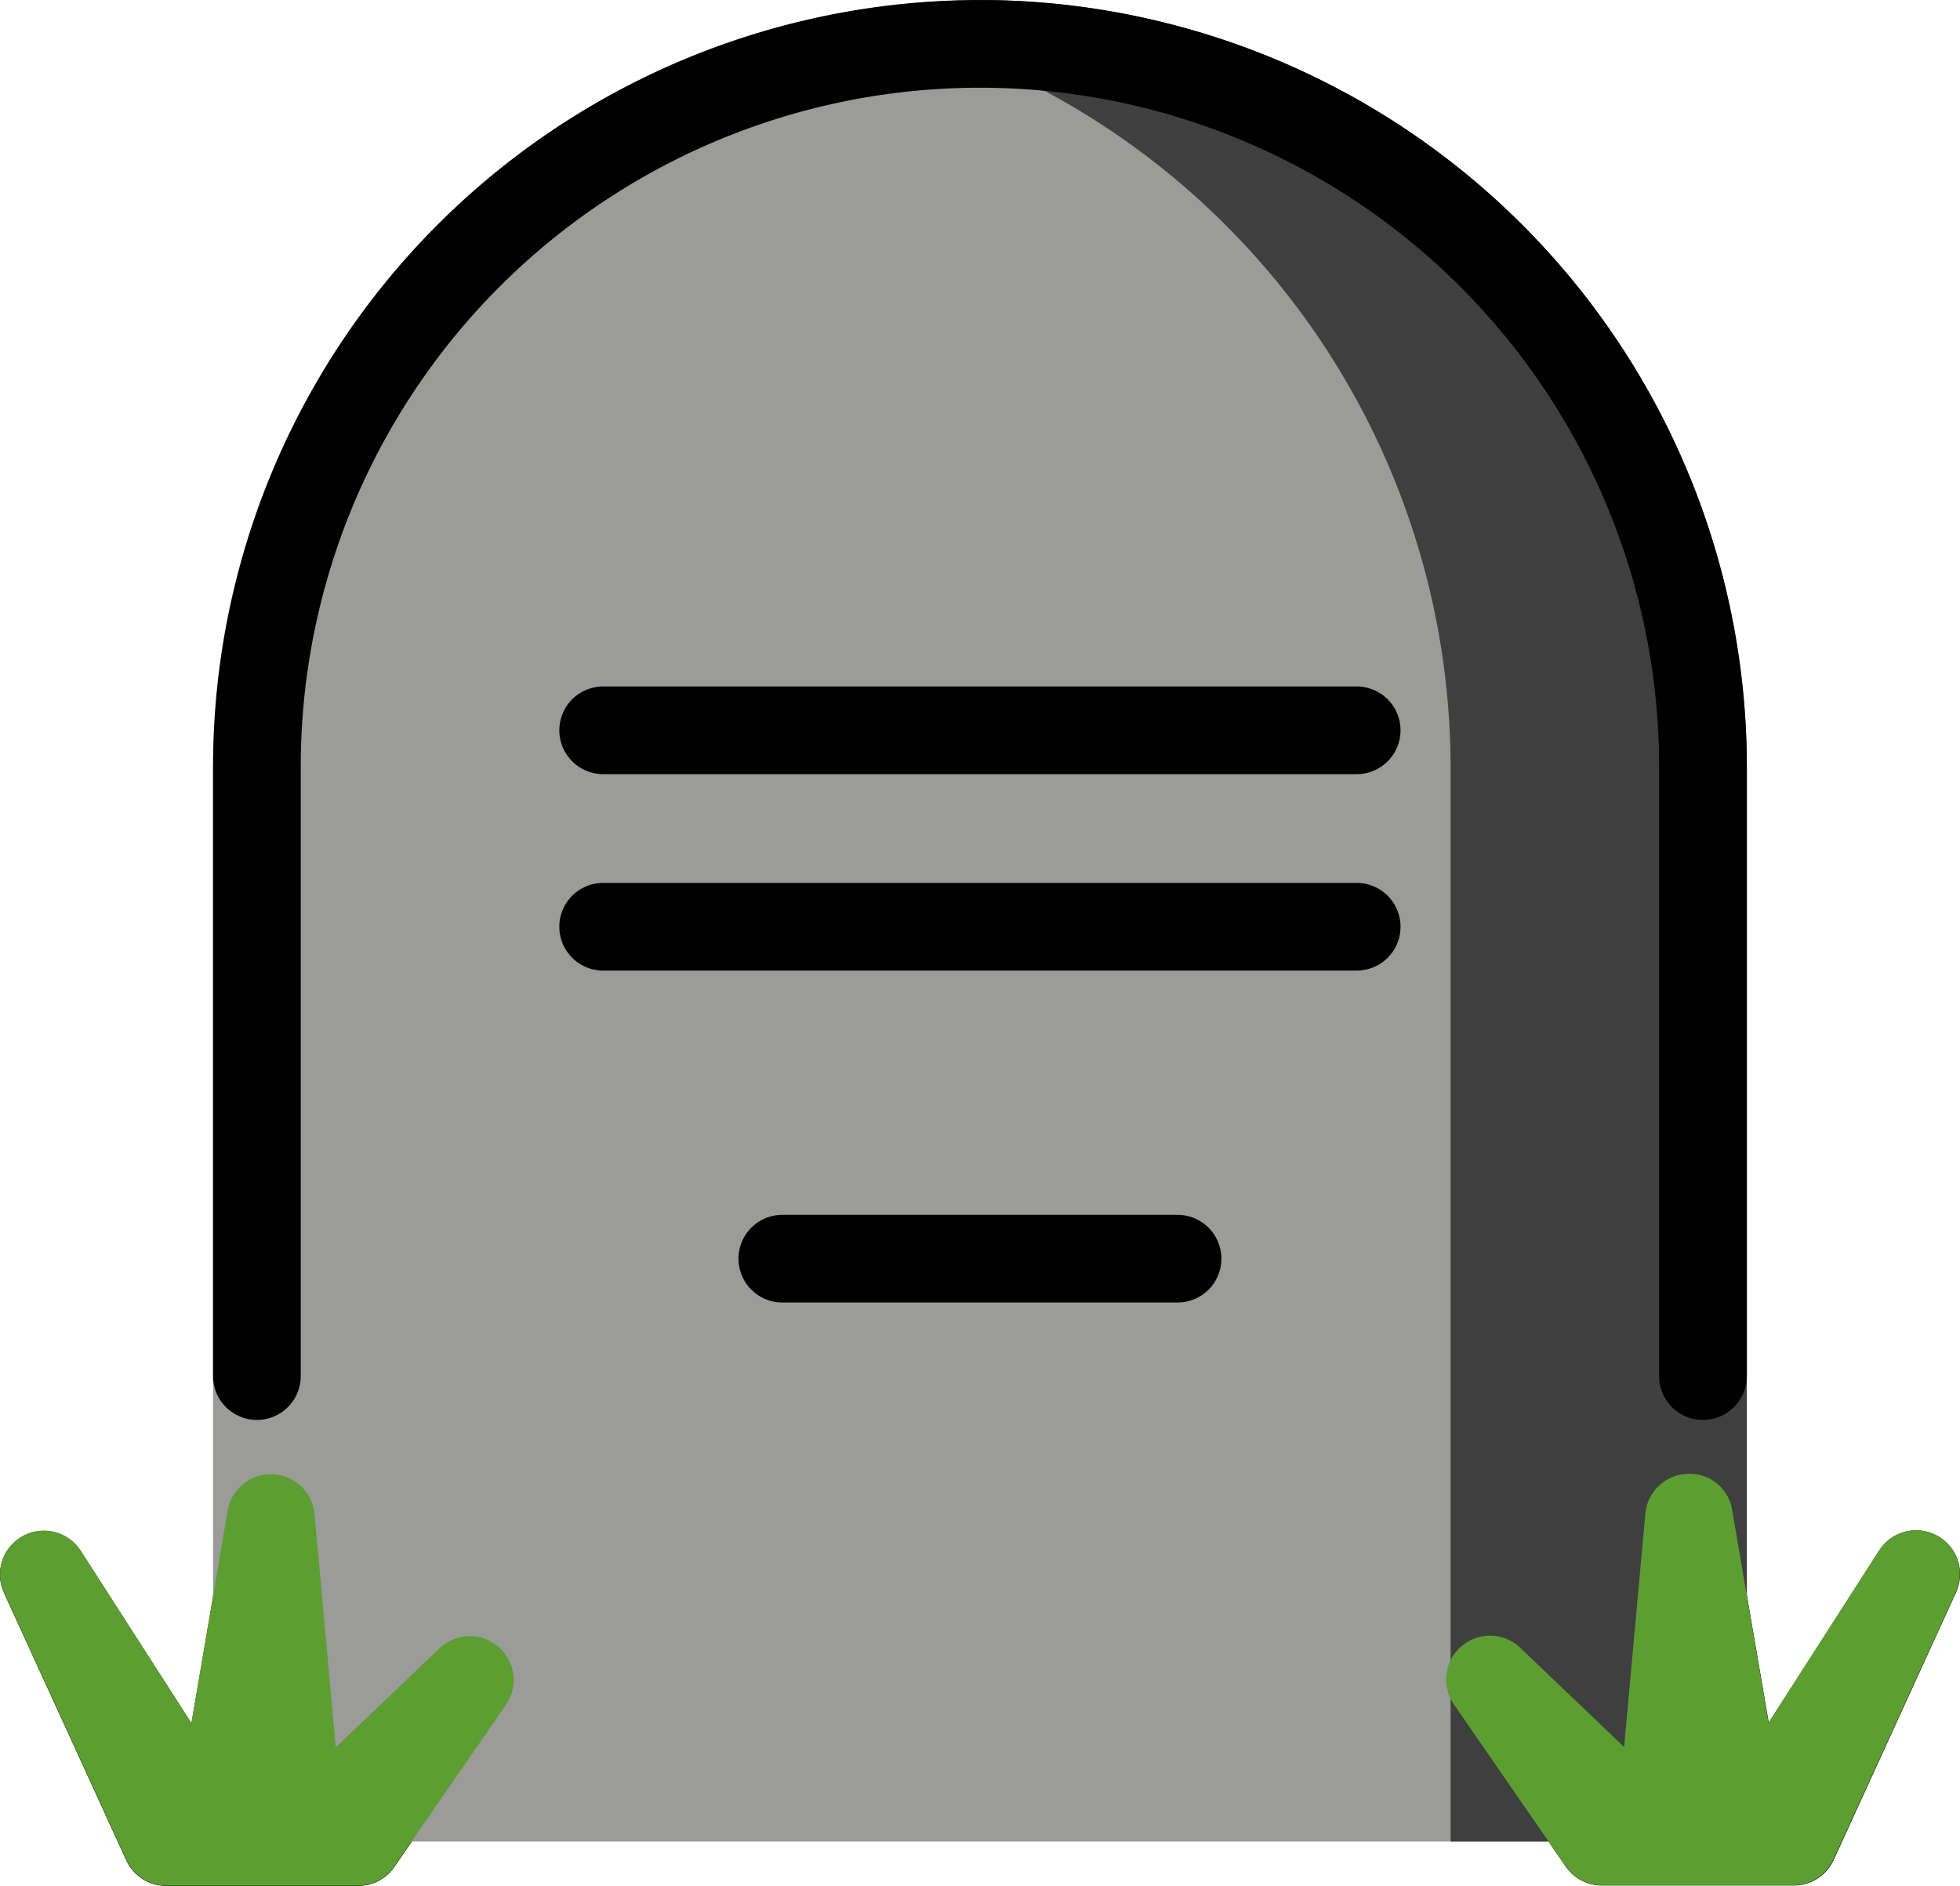 <?xml version="1.0" encoding="UTF-8" standalone="no"?>
<svg
   id="emoji"
   viewBox="0 0 52.074 50.113"
   version="1.1"
   sodipodi:docname="1faa6.svg"
   width="52.074"
   height="50.113"
   xmlns:inkscape="http://www.inkscape.org/namespaces/inkscape"
   xmlns:sodipodi="http://sodipodi.sourceforge.net/DTD/sodipodi-0.dtd"
   xmlns="http://www.w3.org/2000/svg"
   xmlns:svg="http://www.w3.org/2000/svg">
  <defs
     id="defs8" />
  <sodipodi:namedview
     id="namedview8"
     pagecolor="#ffffff"
     bordercolor="#000000"
     borderopacity="0.25"
     inkscape:showpageshadow="2"
     inkscape:pageopacity="0.0"
     inkscape:pagecheckerboard="0"
     inkscape:deskcolor="#d1d1d1" />
  <g
     id="line-supplement"
     transform="matrix(1.165,0,0,1.165,-15.833,-16.303)">
    <polygon
       fill="none"
       stroke="#000000"
       stroke-linejoin="round"
       stroke-width="2"
       points="47.58,52.3 50.12,56 54.5,56 57.29,49.9 53.38,56 52.11,48.61 51.44,56 "
       id="polygon1" />
    <polygon
       fill="none"
       stroke="#000000"
       stroke-linejoin="round"
       stroke-width="2"
       points="24.31,52.32 21.76,56.01 17.38,56.01 14.59,49.91 18.51,56.01 19.77,48.62 20.44,56.01 "
       id="polygon2" />
  </g>
  <g
     id="color"
     transform="translate(-9.965,-10.944)">
    <path
       fill="#9b9b9a"
       d="M 55.21,59.88 H 16.79 a 1.164,1.164 0 0 1 -1.165,-1.165 v -27.39 a 20.38,20.38 0 0 1 40.75,0 v 27.39 A 1.165,1.165 0 0 1 55.21,59.88 Z"
       id="path2" />
    <path
       fill="#3f3f3f"
       d="m 36,10.95 a 20.37,20.37 0 0 0 -3.935,0.389 20.4,20.4 0 0 1 16.44,19.99 v 28.55 h 6.706 a 1.165,1.165 0 0 0 1.165,-1.165 v -27.39 a 20.4,20.4 0 0 0 -20.38,-20.38 z"
       id="path3" />
    <path
       fill="#5c9e31"
       d="m 56.31,61.04 h -3.787 a 1.167,1.167 0 0 1 -0.959,-0.503 l -2.971,-4.301 a 1.165,1.165 0 0 1 1.763,-1.505 l 2.759,2.635 0.564,-6.2 a 1.165,1.165 0 0 1 1.115,-1.058 1.142,1.142 0 0 1 1.193,0.968 l 0.965,5.641 2.936,-4.574 a 1.165,1.165 0 0 1 2.04,1.114 l -3.254,7.103 a 1.165,1.165 0 0 1 -1.059,0.68 h -1.305 z"
       id="path4" />
    <path
       fill="#5c9e31"
       d="m 15.69,61.05 h -1.305 a 1.165,1.165 0 0 1 -1.059,-0.68 l -3.253,-7.103 a 1.165,1.165 0 0 1 2.04,-1.114 l 2.936,4.576 0.965,-5.644 a 1.165,1.165 0 0 1 2.308,0.091 l 0.564,6.2 2.758,-2.634 a 1.165,1.165 0 0 1 1.763,1.504 l -2.971,4.301 a 1.167,1.167 0 0 1 -0.959,0.503 h -1.524 a 0.036,0.036 0 0 0 -0.016,0 z"
       id="path5" />
  </g>
  <g
     id="line"
     transform="translate(-9.965,-10.944)">
    <path
       fill="none"
       stroke="#000000"
       stroke-linecap="round"
       stroke-linejoin="round"
       stroke-width="2.33"
       d="M 16.79,47.51 V 31.32 A 19.21,19.21 0 0 1 36,12.11 v 0 a 19.21,19.21 0 0 1 19.21,19.21 v 16.19"
       id="path6" />
    <line
       x1="25.99"
       x2="46.01"
       y1="30.35"
       y2="30.35"
       fill="none"
       stroke="#000000"
       stroke-linecap="round"
       stroke-linejoin="round"
       stroke-width="2.33"
       id="line6" />
    <line
       x1="25.99"
       x2="46.01"
       y1="35.57"
       y2="35.57"
       fill="none"
       stroke="#000000"
       stroke-linecap="round"
       stroke-linejoin="round"
       stroke-width="2.33"
       id="line7" />
    <line
       x1="30.75"
       x2="41.25"
       y1="44.39"
       y2="44.39"
       fill="none"
       stroke="#000000"
       stroke-linecap="round"
       stroke-linejoin="round"
       stroke-width="2.33"
       id="line8" />
  </g>
</svg>
